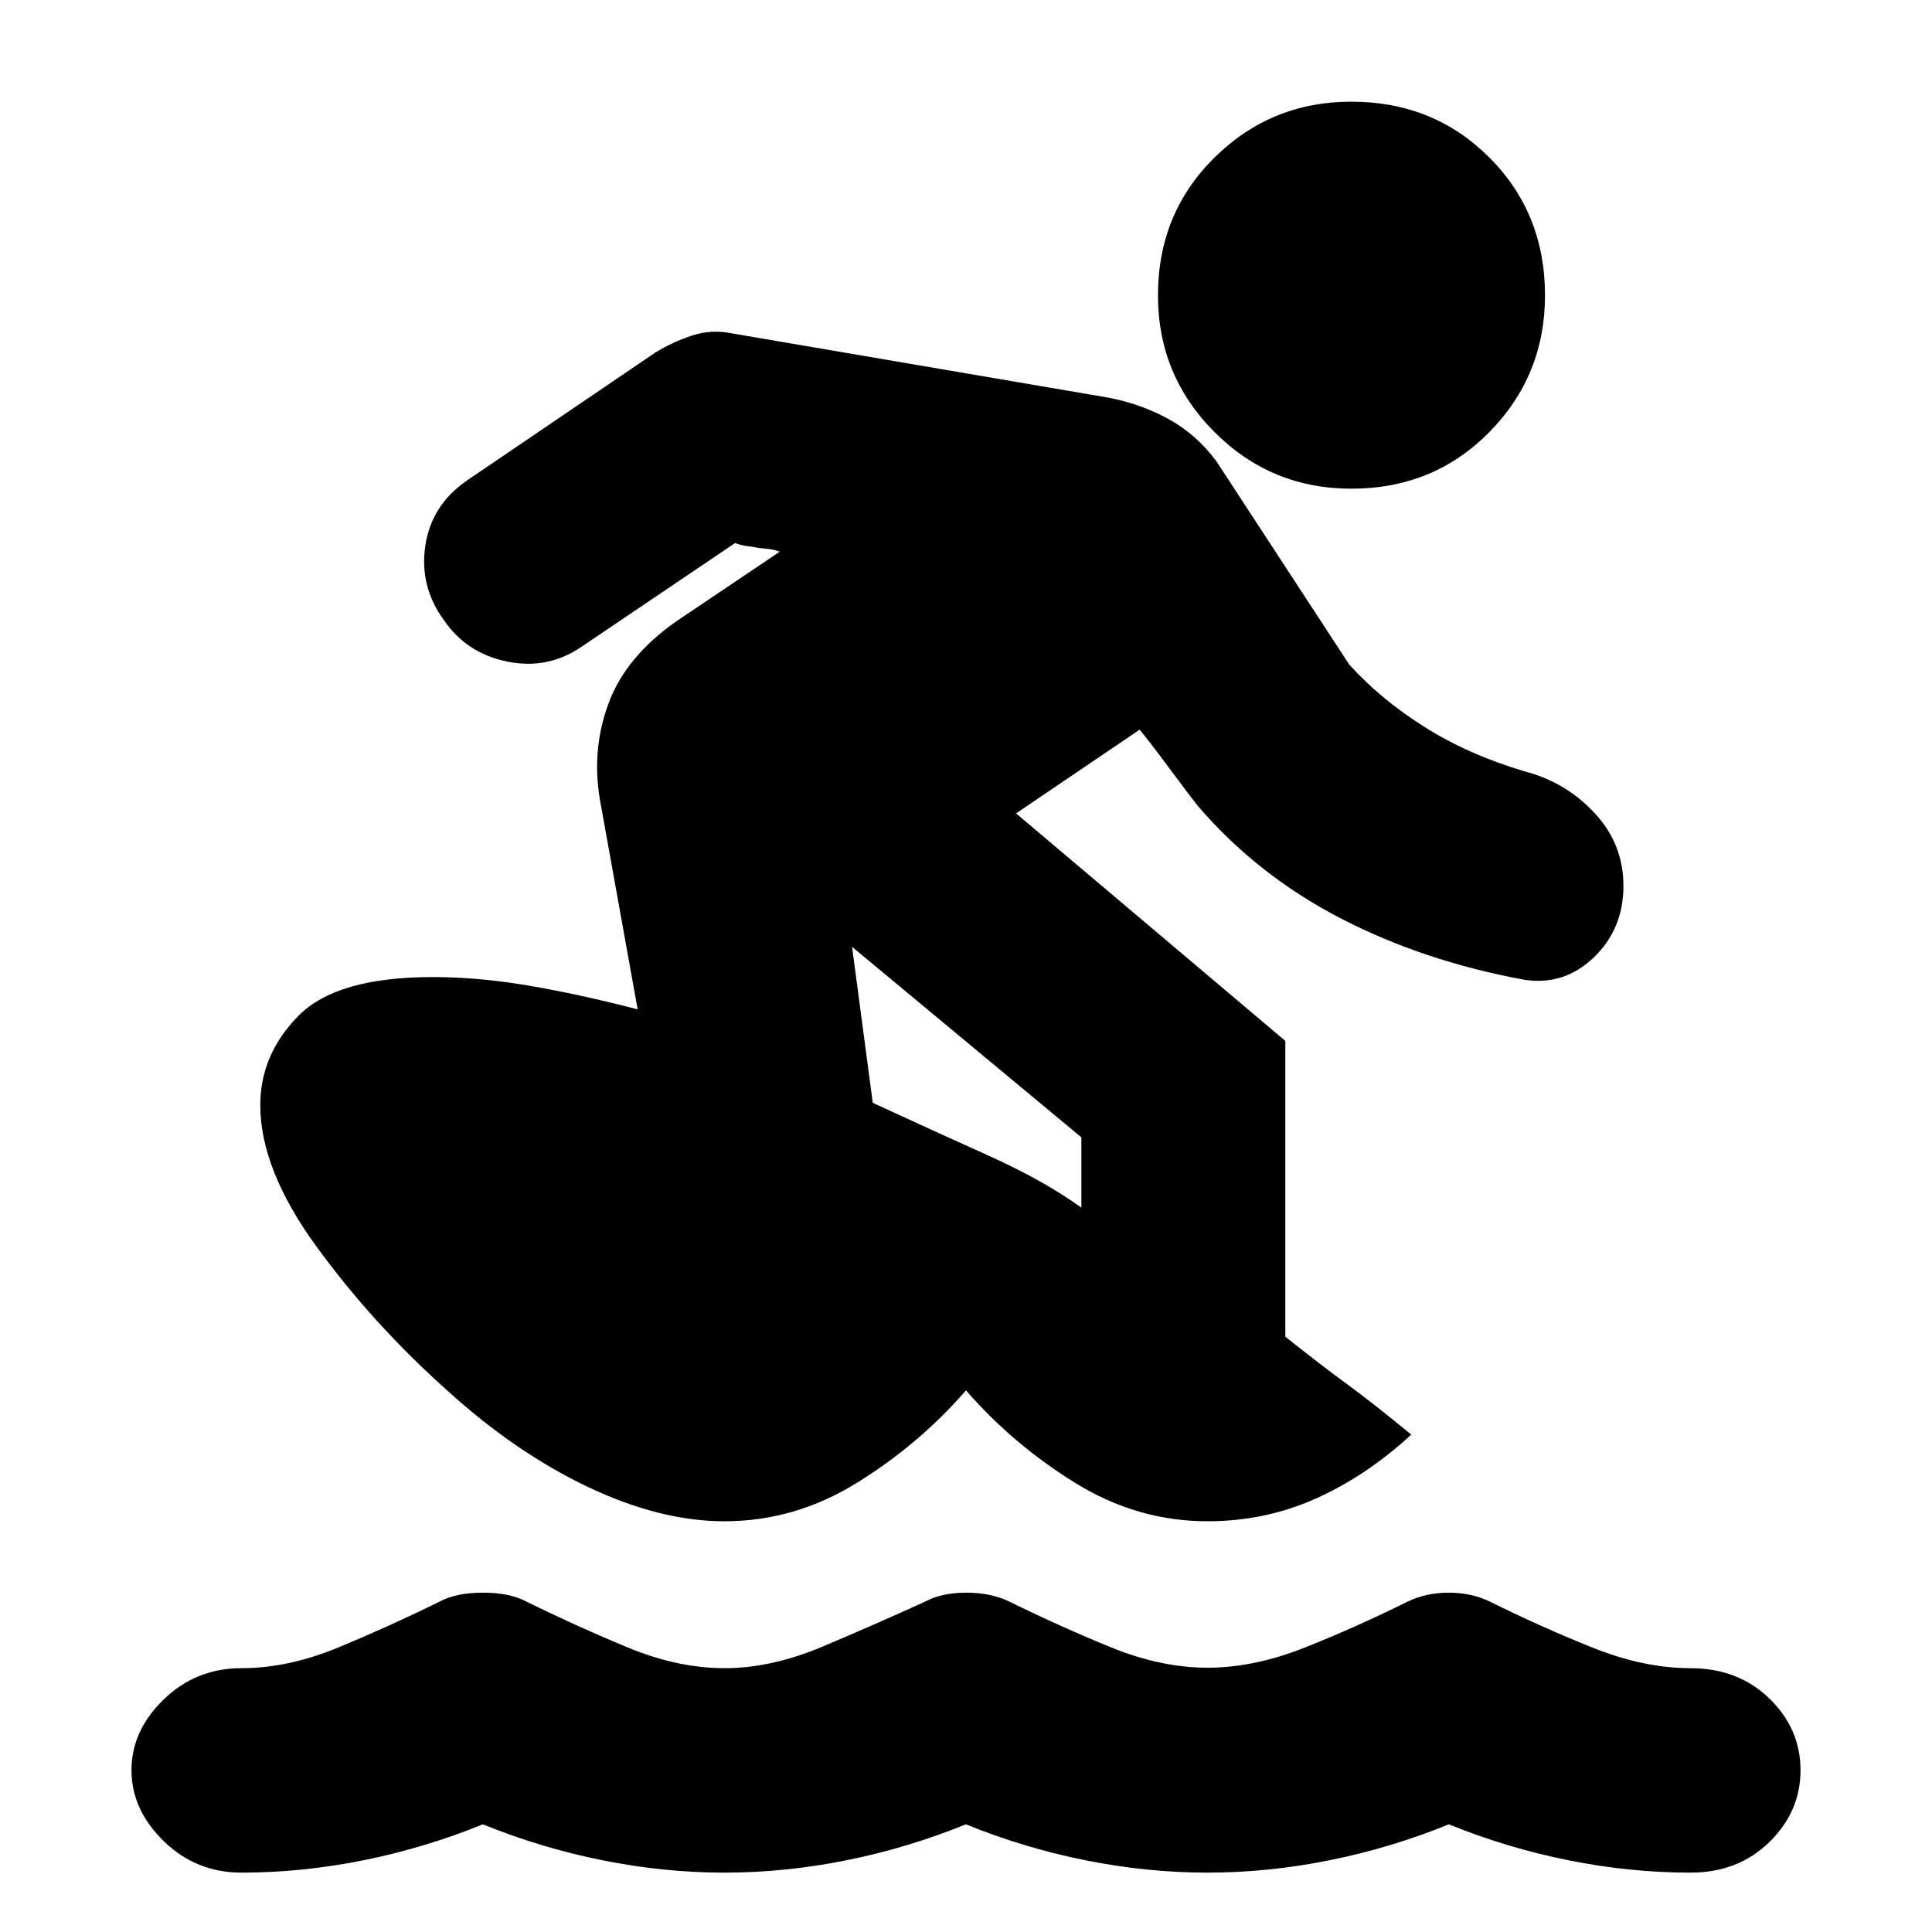 <svg xmlns="http://www.w3.org/2000/svg" height="20" viewBox="0 -960 960 960" width="20"><path d="M120-29.5q-22.62 0-38.65-15.65-16.02-15.64-16.02-35.26 0-19.62 16.02-35.15 16.03-15.53 38.65-15.53 23.2 0 48.03-10.26 24.82-10.26 50.34-22.78 8.2-4.48 21.63-4.48t21.63 4.48q25.52 12.52 50.36 22.78 24.84 10.26 48.07 10.26 23.22 0 48.74-10.76 25.53-10.76 50.81-22.28 8.19-4.48 20.54-4.48t21.48 4.48q25.52 12.52 50.36 22.66t48.07 10.14q23.22 0 48.62-10.14 25.41-10.14 50.69-22.66 9.2-4.48 20.51-4.48 11.32 0 20.51 4.48 25.28 12.52 50.84 22.78 25.57 10.26 48.77 10.26 23.62 0 39.15 15.03 15.52 15.03 15.52 35.65 0 20.62-15.52 35.76Q863.62-29.5 840-29.5q-30 0-60.56-6.12-30.56-6.12-59.5-17.88Q691-41.74 660.5-35.62 630-29.5 600-29.5t-60.56-6.12q-30.56-6.12-59.5-17.88Q451-41.74 420.5-35.62 390-29.5 360-29.5t-60.56-6.12q-30.56-6.12-59.5-17.88Q211-41.74 180.5-35.62 150-29.5 120-29.5Zm384.87-526.33 133.8 113.05v147q19.24 15.24 31.18 23.93 11.93 8.7 31.41 24.7-22.43 20.63-47.58 31.85-25.14 11.21-53.68 11.21-35 0-65.91-19.17-30.91-19.17-54.09-45.87-23.18 26.7-54.09 45.87Q395-204.09 360-204.09q-32.17 0-68.27-17.25-36.1-17.25-70.03-48.22-36.61-32.79-64.49-71.09-27.88-38.31-27.88-70.18 0-25.19 18.97-44.43 18.98-19.24 66.7-19.24 22.81 0 47.81 4.26 24.99 4.26 54.04 11.78l-18.76-104.21q-4.24-25.03 4.38-48.07 8.62-23.04 33.57-40.52l51.42-34.61q-3.53-1.24-6.95-1.5-3.42-.26-5.16-.64-1.75-.38-4.17-.64t-5.94-1.5l-76.28 51.52q-16.72 11.48-36.94 7.36t-31.45-20.6q-12.24-16.72-9.24-36.93 3-20.22 20.71-32.46l93.53-63.52q8.65-5.33 18.4-8.53 9.75-3.19 20.23-.95l186.04 31.76q16.24 3 30.22 10.62 13.97 7.62 23.97 21.1l66 101q15.61 17.27 37.45 31.04 21.84 13.76 49.6 22 20.5 5.31 34.85 20.72 14.34 15.4 14.34 36.19 0 21.48-14.74 35.58-14.73 14.1-34.45 11.1-50.24-9.24-91.48-30.62-41.24-21.38-70.72-55.66-4-5-14-18.5t-15-19.5l-61.41 41.6Zm-81.48 66.31 10.28 77.5q29.76 13.76 57.33 26.16 27.57 12.4 46.33 25.93v-34.94l-113.94-94.65Zm248.07-227.65q-39.87 0-67.97-28.13t-28.1-67.94q0-40.8 28.13-68.52t67.93-27.72q40.81 0 68.53 27.68t27.72 68.55q0 39.88-27.68 67.98t-68.56 28.1Z"/></svg>